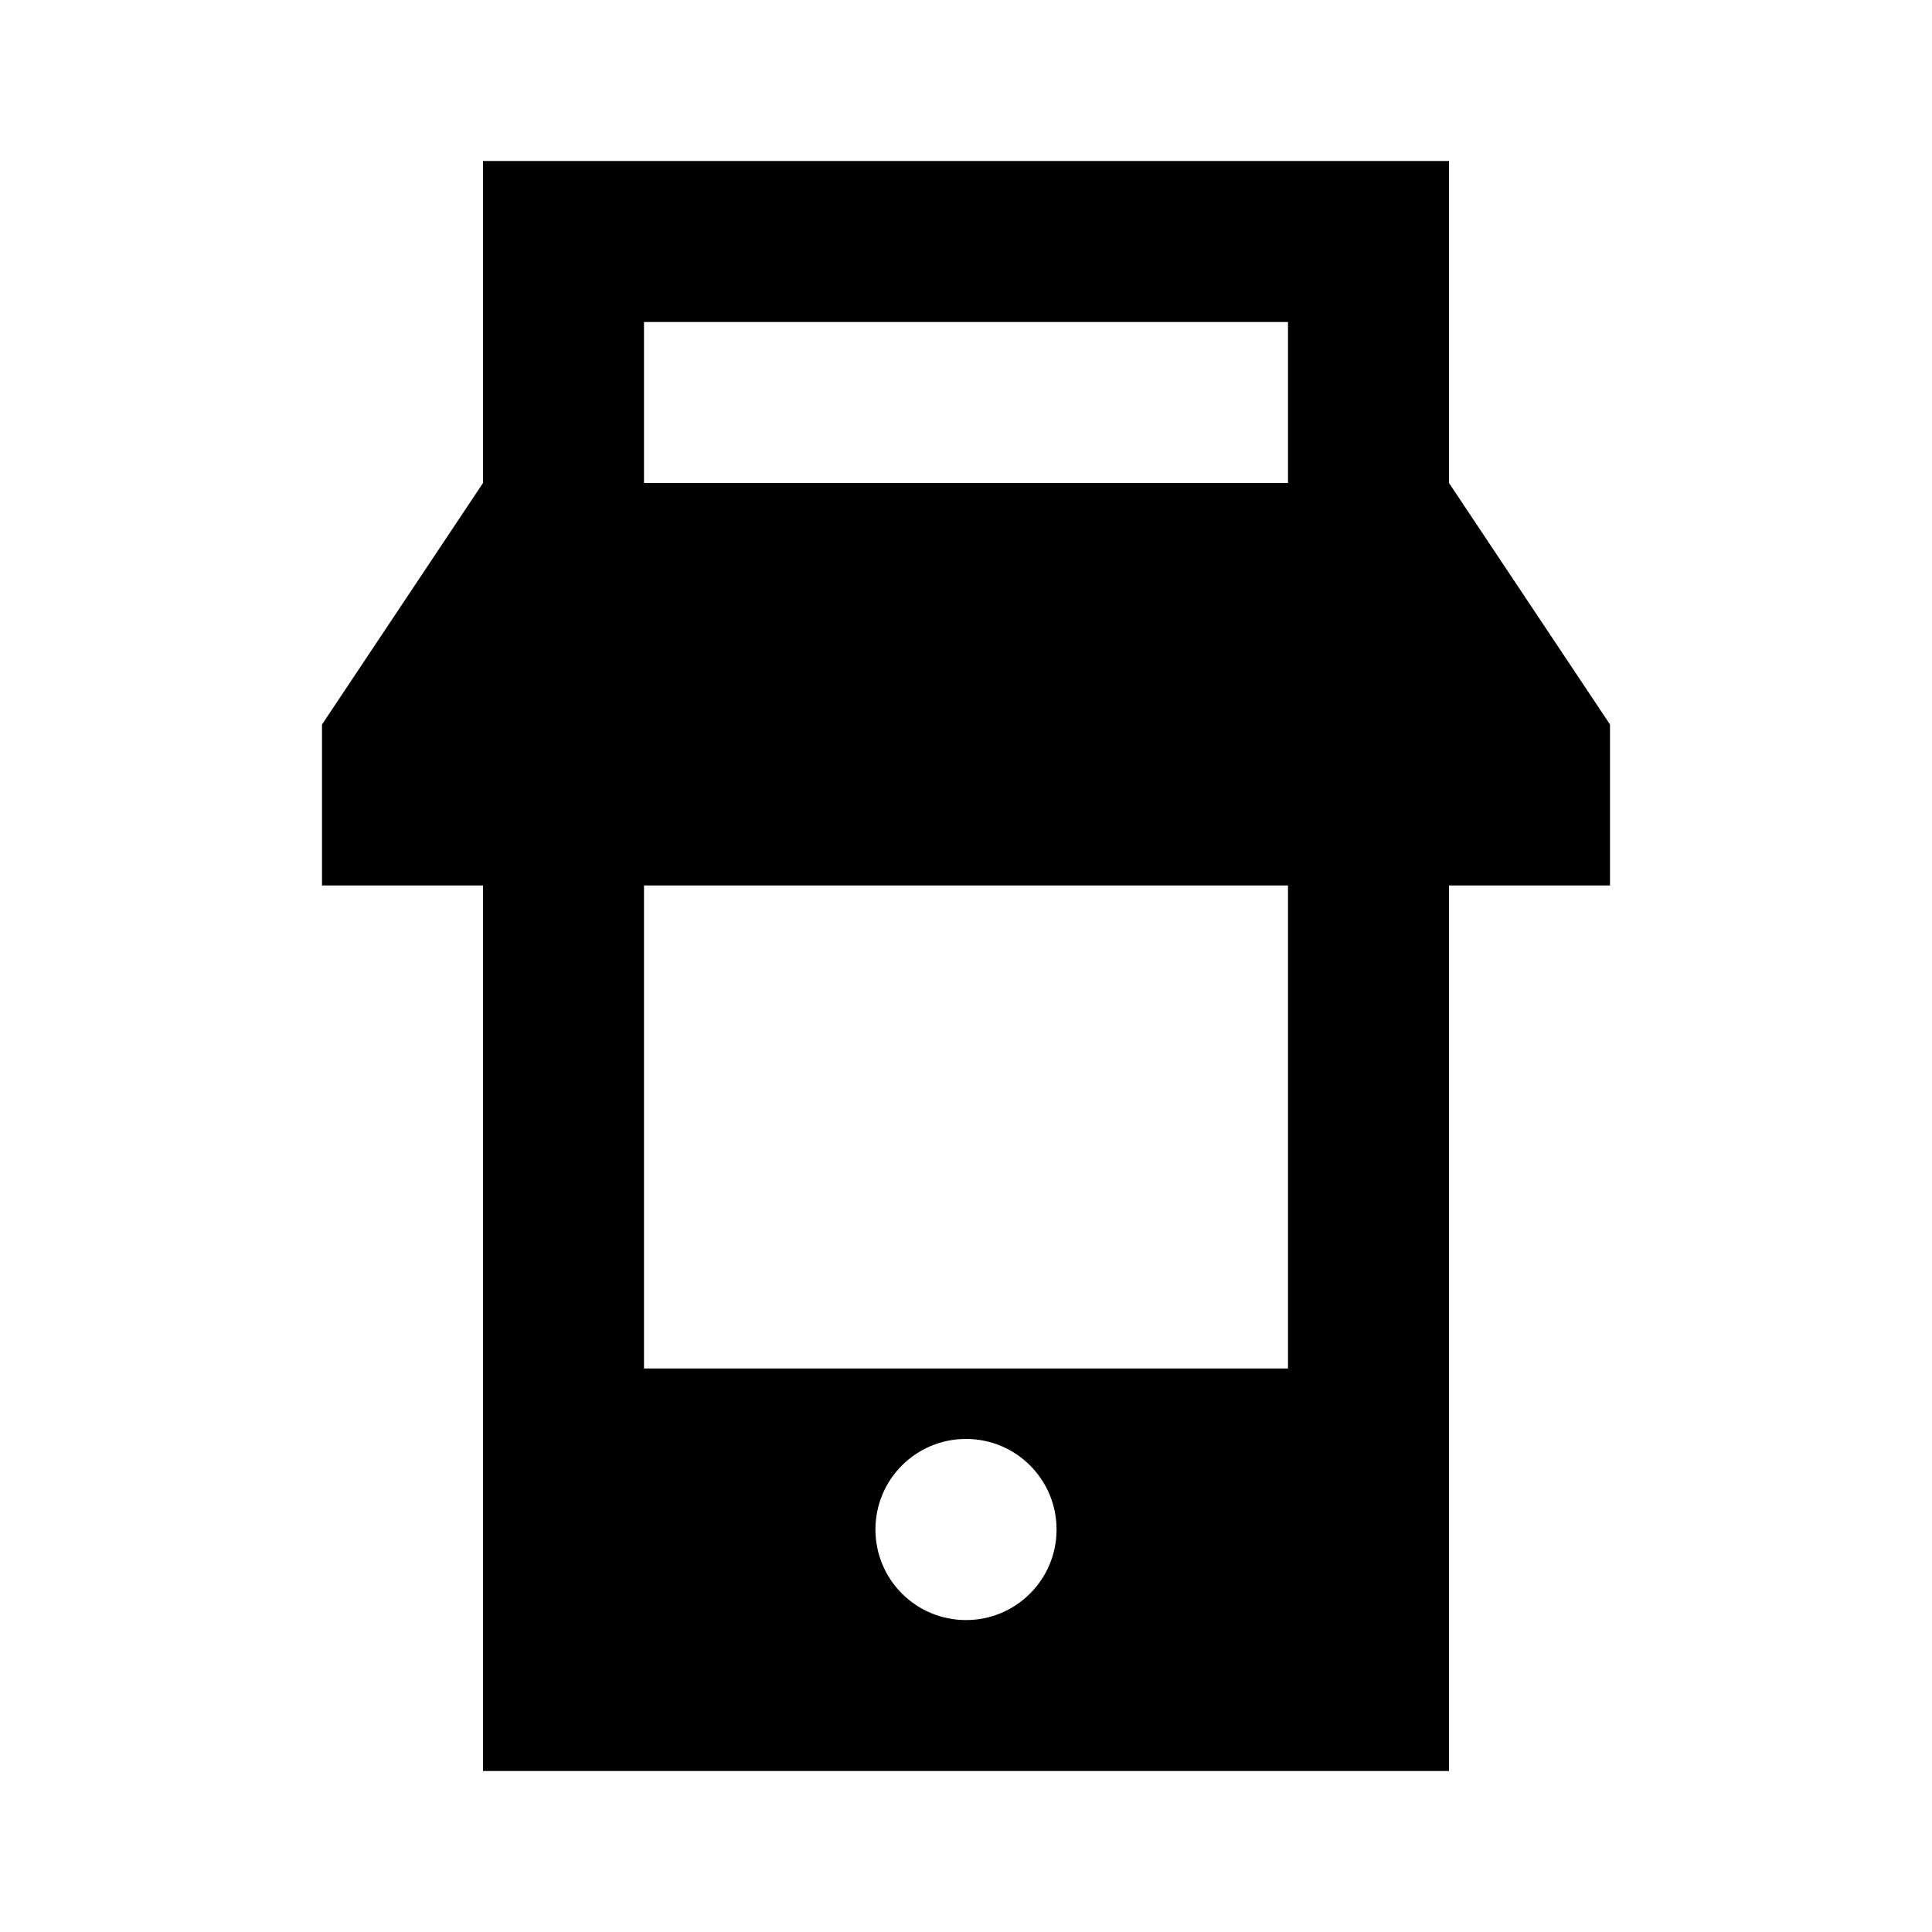 <?xml version="1.0"?>
<svg xmlns="http://www.w3.org/2000/svg" viewBox="0 0 24 24">
    <path d="M18,6V2H6v4L4,9v2h2v11h12V11h2V9L18,6z M8,4h8v2H8V4z M12,20.125c-0.622,0-1.125-0.503-1.125-1.125 s0.503-1.125,1.125-1.125s1.125,0.503,1.125,1.125S12.622,20.125,12,20.125z M16,17H8v-6h8V17z"/>
</svg>
